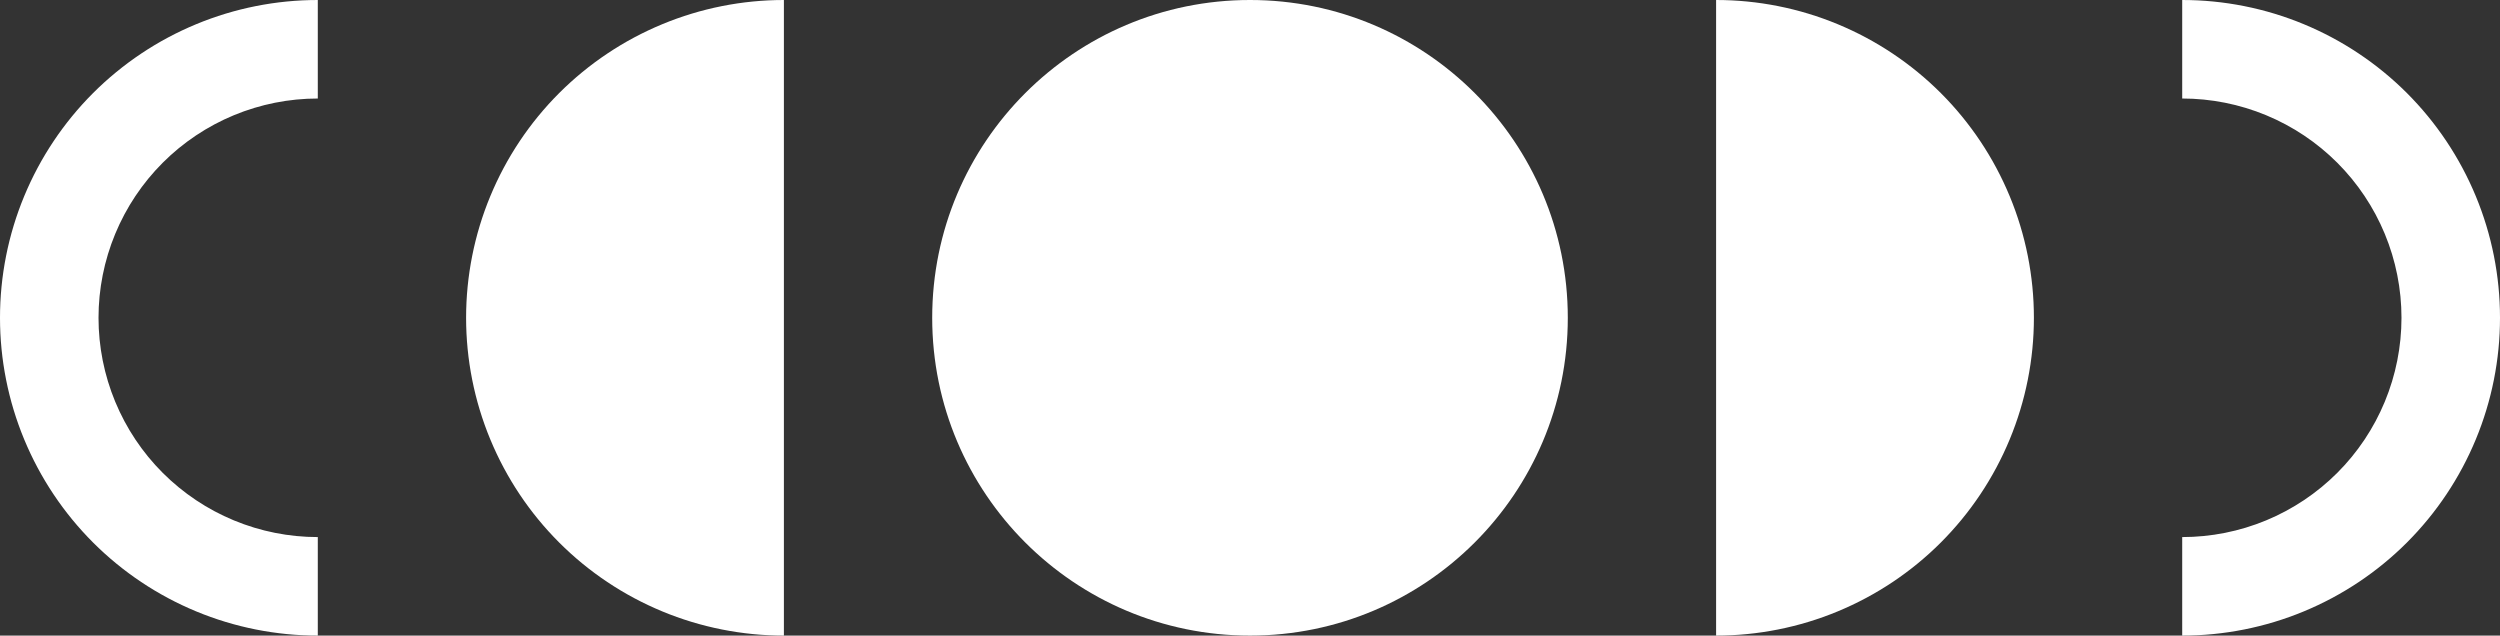 <svg width="118" height="30" viewBox="0 0 118 30" fill="none" xmlns="http://www.w3.org/2000/svg">
<rect x="0" y="0" width="118" height="30" fill="#333333" stroke="none"/>
<circle cx="59" cy="15" r="15" fill="white"/>
<path d="M103 -6.55671e-07C104.97 -7.41775e-07 106.92 0.388 108.74 1.142C110.56 1.896 112.214 3.001 113.607 4.393C114.999 5.786 116.104 7.44 116.858 9.26C117.612 11.08 118 13.03 118 15C118 16.97 117.612 18.92 116.858 20.74C116.104 22.56 114.999 24.214 113.607 25.607C112.214 27 110.56 28.104 108.74 28.858C106.92 29.612 104.97 30 103 30L103 25.35C104.359 25.35 105.705 25.082 106.961 24.562C108.216 24.042 109.357 23.28 110.319 22.319C111.28 21.358 112.042 20.216 112.562 18.961C113.082 17.705 113.35 16.359 113.35 15C113.35 13.641 113.082 12.295 112.562 11.039C112.042 9.784 111.28 8.643 110.319 7.681C109.357 6.72 108.216 5.958 106.961 5.438C105.705 4.918 104.359 4.65 103 4.65L103 -6.55671e-07Z" fill="white"/>
<path d="M37 30C35.03 30 33.08 29.612 31.26 28.858C29.44 28.104 27.786 27 26.393 25.607C25 24.214 23.896 22.56 23.142 20.74C22.388 18.92 22 16.97 22 15C22 13.03 22.388 11.08 23.142 9.26C23.896 7.44 25 5.786 26.393 4.393C27.786 3.001 29.44 1.896 31.26 1.142C33.08 0.388 35.03 3.01554e-08 37 1.78873e-07L37 15L37 30Z" fill="white"/>
<path d="M81 -6.55671e-07C82.97 -7.41775e-07 84.92 0.388 86.74 1.142C88.56 1.896 90.214 3.001 91.607 4.393C92.999 5.786 94.104 7.44 94.858 9.26C95.612 11.08 96 13.03 96 15C96 16.97 95.612 18.92 94.858 20.74C94.104 22.56 92.999 24.214 91.607 25.607C90.214 27 88.56 28.104 86.74 28.858C84.92 29.612 82.97 30 81 30L81 15L81 -6.55671e-07Z" fill="white"/>
<path d="M15 30C13.03 30 11.08 29.612 9.26 28.858C7.44 28.104 5.786 27 4.393 25.607C3.001 24.214 1.896 22.56 1.142 20.74C0.388 18.92 2.02363e-07 16.97 1.78873e-07 15C1.55383e-07 13.03 0.388 11.08 1.142 9.26C1.896 7.44 3.001 5.786 4.393 4.393C5.786 3.001 7.44 1.896 9.26 1.142C11.08 0.388 13.03 3.01554e-08 15 1.78873e-07L15 4.65C13.641 4.65 12.295 4.918 11.039 5.438C9.784 5.958 8.643 6.72 7.681 7.681C6.72 8.643 5.958 9.784 5.438 11.039C4.918 12.295 4.65 13.641 4.65 15C4.65 16.359 4.918 17.705 5.438 18.961C5.958 20.216 6.72 21.358 7.681 22.319C8.643 23.28 9.784 24.042 11.039 24.562C12.295 25.082 13.641 25.35 15 25.35L15 30Z" fill="white"/>
</svg>
